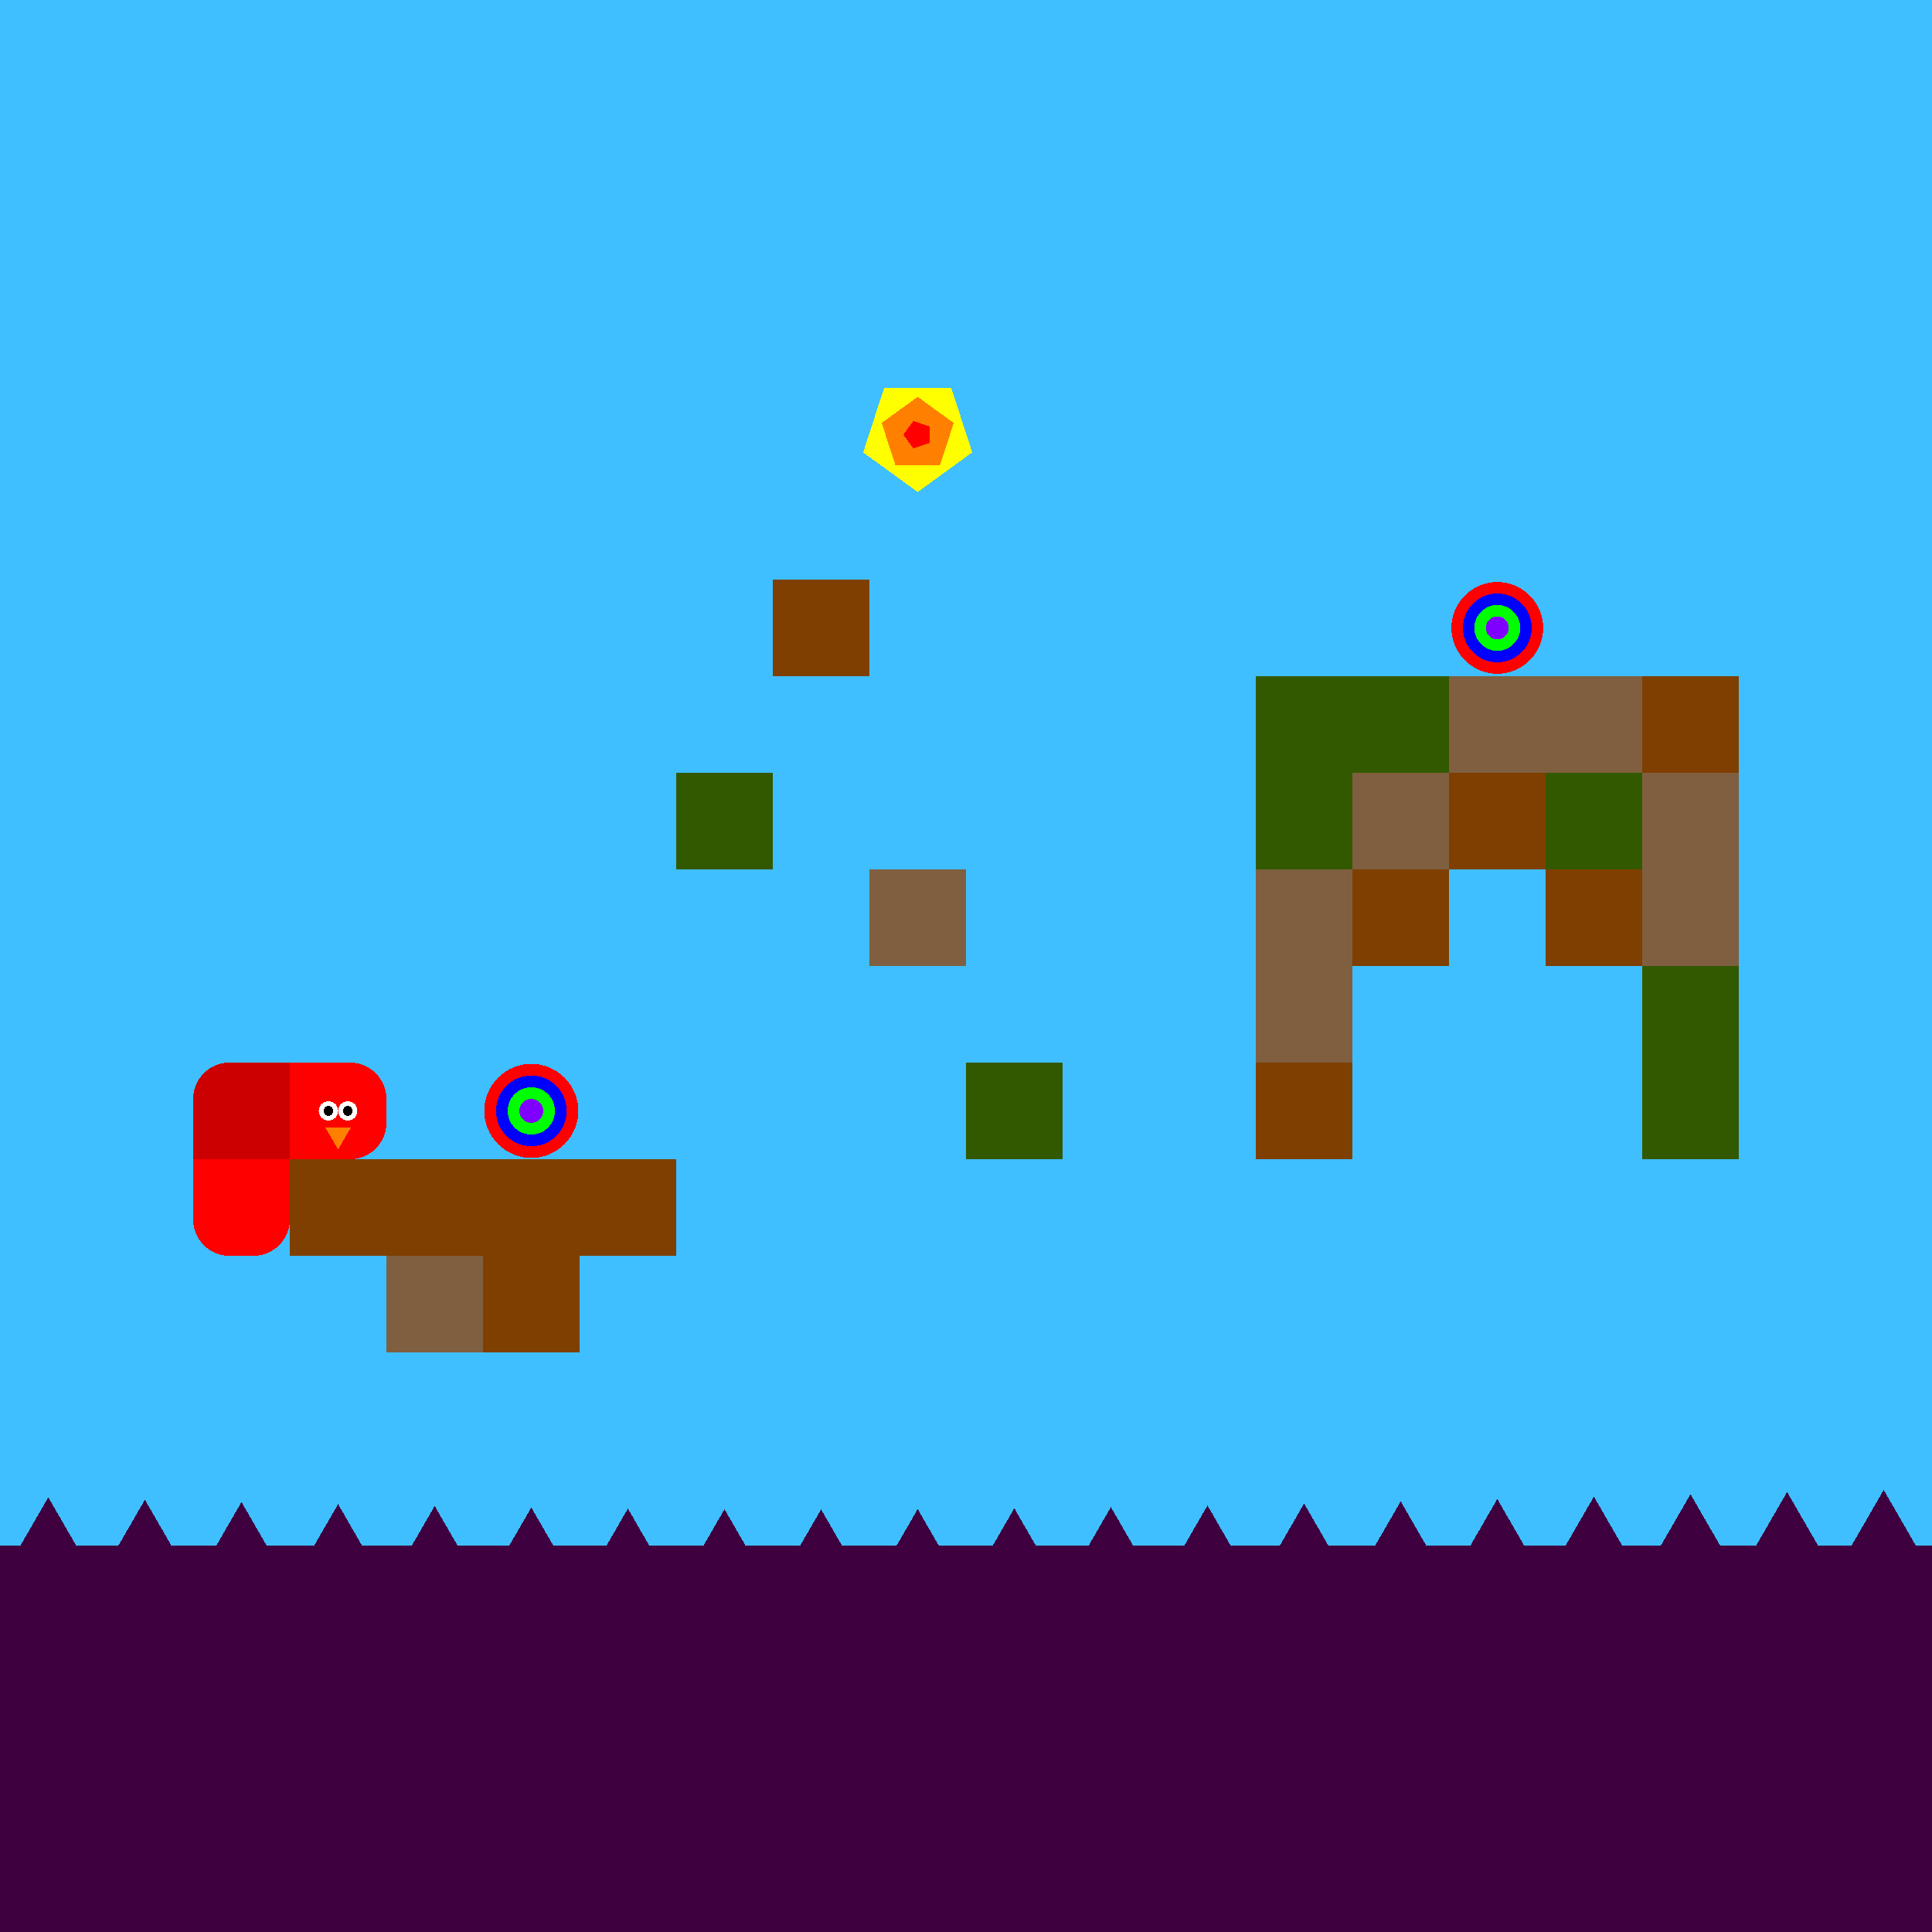 <svg xmlns="http://www.w3.org/2000/svg" version="1.1" width = "400" height = "400" viewBox = "0 0 400 400"  shape-rendering="crispEdges">
<rect x="-20" y="-20" width="440" height="440" style="fill:rgb(63,191,255);" /><rect x="-20" y="320" width="440" height="100" style="fill:rgb(63,0,63);" /><g style="fill:rgb(127,63,0);">
 <rect x="60" y="240" width="20" height="20"/>
 <rect x="80" y="240" width="20" height="20"/>
</g><rect x="80" y="260" width="20" height="20" style="fill:rgb(127,95,63);" /><g style="fill:rgb(127,63,0);">
 <rect x="100" y="240" width="20" height="20"/>
 <rect x="100" y="260" width="20" height="20"/>
 <rect x="120" y="240" width="20" height="20"/>
</g><rect x="140" y="160" width="20" height="20" style="fill:rgb(51,89,0);" /><rect x="160" y="120" width="20" height="20" style="fill:rgb(127,63,0);" /><rect x="180" y="180" width="20" height="20" style="fill:rgb(127,95,63);" /><g style="fill:rgb(51,89,0);">
 <rect x="200" y="220" width="20" height="20"/>
 <rect x="260" y="140" width="20" height="20"/>
 <rect x="260" y="160" width="20" height="20"/>
</g><g style="fill:rgb(127,95,63);">
 <rect x="260" y="180" width="20" height="20"/>
 <rect x="260" y="200" width="20" height="20"/>
</g><rect x="260" y="220" width="20" height="20" style="fill:rgb(127,63,0);" /><rect x="280" y="140" width="20" height="20" style="fill:rgb(51,89,0);" /><rect x="280" y="160" width="20" height="20" style="fill:rgb(127,95,63);" /><rect x="280" y="180" width="20" height="20" style="fill:rgb(127,63,0);" /><rect x="300" y="140" width="20" height="20" style="fill:rgb(127,95,63);" /><rect x="300" y="160" width="20" height="20" style="fill:rgb(127,63,0);" /><rect x="320" y="140" width="20" height="20" style="fill:rgb(127,95,63);" /><rect x="320" y="160" width="20" height="20" style="fill:rgb(51,89,0);" /><g style="fill:rgb(127,63,0);">
 <rect x="320" y="180" width="20" height="20"/>
 <rect x="340" y="140" width="20" height="20"/>
</g><g style="fill:rgb(127,95,63);">
 <rect x="340" y="160" width="20" height="20"/>
 <rect x="340" y="180" width="20" height="20"/>
</g><g style="fill:rgb(51,89,0);">
 <rect x="340" y="200" width="20" height="20"/>
 <rect x="340" y="220" width="20" height="20"/>
</g><polygon points="-30,309.026 -38.66,324.026 -21.34,324.026 -30,309.026 " style="fill:rgb(63,0,63)" /><polygon points="-10,309.503 -18.66,324.503 -1.34,324.503 -10,309.503 " style="fill:rgb(63,0,63)" /><polygon points="10,310 1.34,325 18.66,325 10,310 " style="fill:rgb(63,0,63)" /><polygon points="30,310.497 21.34,325.497 38.66,325.497 30,310.497 " style="fill:rgb(63,0,63)" /><polygon points="50,310.974 41.34,325.974 58.66,325.974 50,310.974 " style="fill:rgb(63,0,63)" /><polygon points="70,311.412 61.34,326.412 78.66,326.412 70,311.412 " style="fill:rgb(63,0,63)" /><polygon points="90,311.793 81.34,326.793 98.66,326.793 90,311.793 " style="fill:rgb(63,0,63)" /><polygon points="110,312.104 101.34,327.104 118.66,327.104 110,312.104 " style="fill:rgb(63,0,63)" /><polygon points="130,312.33 121.34,327.33 138.66,327.33 130,312.33 " style="fill:rgb(63,0,63)" /><polygon points="150,312.464 141.34,327.464 158.66,327.464 150,312.464 " style="fill:rgb(63,0,63)" /><polygon points="170,312.499 161.34,327.499 178.66,327.499 170,312.499 " style="fill:rgb(63,0,63)" /><polygon points="190,312.435 181.34,327.435 198.66,327.435 190,312.435 " style="fill:rgb(63,0,63)" /><polygon points="210,312.273 201.34,327.273 218.66,327.273 210,312.273 " style="fill:rgb(63,0,63)" /><polygon points="230,312.021 221.34,327.021 238.66,327.021 230,312.021 " style="fill:rgb(63,0,63)" /><polygon points="250,311.689 241.34,326.689 258.66,326.689 250,311.689 " style="fill:rgb(63,0,63)" /><polygon points="270,311.289 261.34,326.289 278.66,326.289 270,311.289 " style="fill:rgb(63,0,63)" /><polygon points="290,310.837 281.34,325.837 298.66,325.837 290,310.837 " style="fill:rgb(63,0,63)" /><polygon points="310,310.353 301.34,325.353 318.66,325.353 310,310.353 " style="fill:rgb(63,0,63)" /><polygon points="330,309.854 321.34,324.854 338.66,324.854 330,309.854 " style="fill:rgb(63,0,63)" /><polygon points="350,309.361 341.34,324.361 358.66,324.361 350,309.361 " style="fill:rgb(63,0,63)" /><polygon points="370,308.894 361.34,323.894 378.66,323.894 370,308.894 " style="fill:rgb(63,0,63)" /><polygon points="390,308.47 381.34,323.47 398.66,323.47 390,308.47 " style="fill:rgb(63,0,63)" /><polygon points="410,308.108 401.34,323.108 418.66,323.108 410,308.108 " style="fill:rgb(63,0,63)" /><polygon points="430,307.821 421.34,322.821 438.66,322.821 430,307.821 " style="fill:rgb(63,0,63)" /><circle cx="310" cy="130" r="9.5" style="fill:rgb(255,0,0);stroke-width:1" /><circle cx="310" cy="130" r="7.125" style="fill:rgb(0,0,255);stroke-width:1" /><circle cx="310" cy="130" r="4.75" style="fill:rgb(0,255,0);stroke-width:1" /><circle cx="310" cy="130" r="2.375" style="fill:rgb(127,0,255);stroke-width:1" /><circle cx="110" cy="230" r="9.737" style="fill:rgb(255,0,0);stroke-width:1" /><circle cx="110" cy="230" r="7.315" style="fill:rgb(0,0,255);stroke-width:1" /><circle cx="110" cy="230" r="4.892" style="fill:rgb(0,255,0);stroke-width:1" /><circle cx="110" cy="230" r="2.47" style="fill:rgb(127,0,255);stroke-width:1" /><g style="fill:rgb(204,0,0);">
 <rect x="40" y="227.5" width="20" height="5"/>
 <rect x="47.5" y="220" width="5" height="20"/>
</g><circle cx="47.5" cy="227.5" r="7.5" style="fill:rgb(204,0,0);stroke-width:1" /><g style="fill:rgb(204,0,0);">
 <rect x="40" y="230" width="10" height="10"/>
 <rect x="50" y="220" width="10" height="10"/>
 <rect x="50" y="230" width="10" height="10"/>
</g><g style="fill:rgb(255,0,0);">
 <rect x="40" y="247.5" width="20" height="5"/>
 <rect x="47.5" y="240" width="5" height="20"/>
 <rect x="40" y="240" width="10" height="10"/>
</g><circle cx="47.5" cy="252.5" r="7.5" style="fill:rgb(255,0,0);stroke-width:1" /><rect x="50" y="240" width="10" height="10" style="fill:rgb(255,0,0);" /><circle cx="52.5" cy="252.5" r="7.5" style="fill:rgb(255,0,0);stroke-width:1" /><g style="fill:rgb(255,0,0);">
 <rect x="60" y="227.5" width="20" height="5"/>
 <rect x="67.5" y="220" width="5" height="20"/>
 <rect x="60" y="220" width="10" height="10"/>
 <rect x="60" y="230" width="10" height="10"/>
</g><circle cx="72.5" cy="227.5" r="7.5" style="fill:rgb(255,0,0);stroke-width:1" /><circle cx="72.5" cy="232.5" r="7.5" style="fill:rgb(255,0,0);stroke-width:1" /><circle cx="72" cy="230" r="2" style="fill:rgb(255,255,255);stroke-width:1" /><circle cx="68" cy="230" r="2" style="fill:rgb(255,255,255);stroke-width:1" /><circle cx="72" cy="230" r="1" style="fill:rgb(0,0,0);stroke-width:1" /><circle cx="68" cy="230" r="1" style="fill:rgb(0,0,0);stroke-width:1" /><polygon points="67.402,233.5 70,238 72.598,233.5 67.402,233.5 " style="fill:rgb(255,127,0)" /><polygon points="190,101.875 201.294,93.67 196.98,80.393 183.02,80.393 178.706,93.67 190,101.875 " style="fill:rgb(255,255,0)" /><polygon points="194.607,96.341 197.454,87.578 190,82.162 182.546,87.578 185.393,96.341 194.607,96.341 " style="fill:rgb(255,127,0)" /><polygon points="192.402,91.745 192.402,88.255 189.083,87.177 187.031,90 189.083,92.823 192.402,91.745 " style="fill:rgb(255,0,0)" />
</svg>